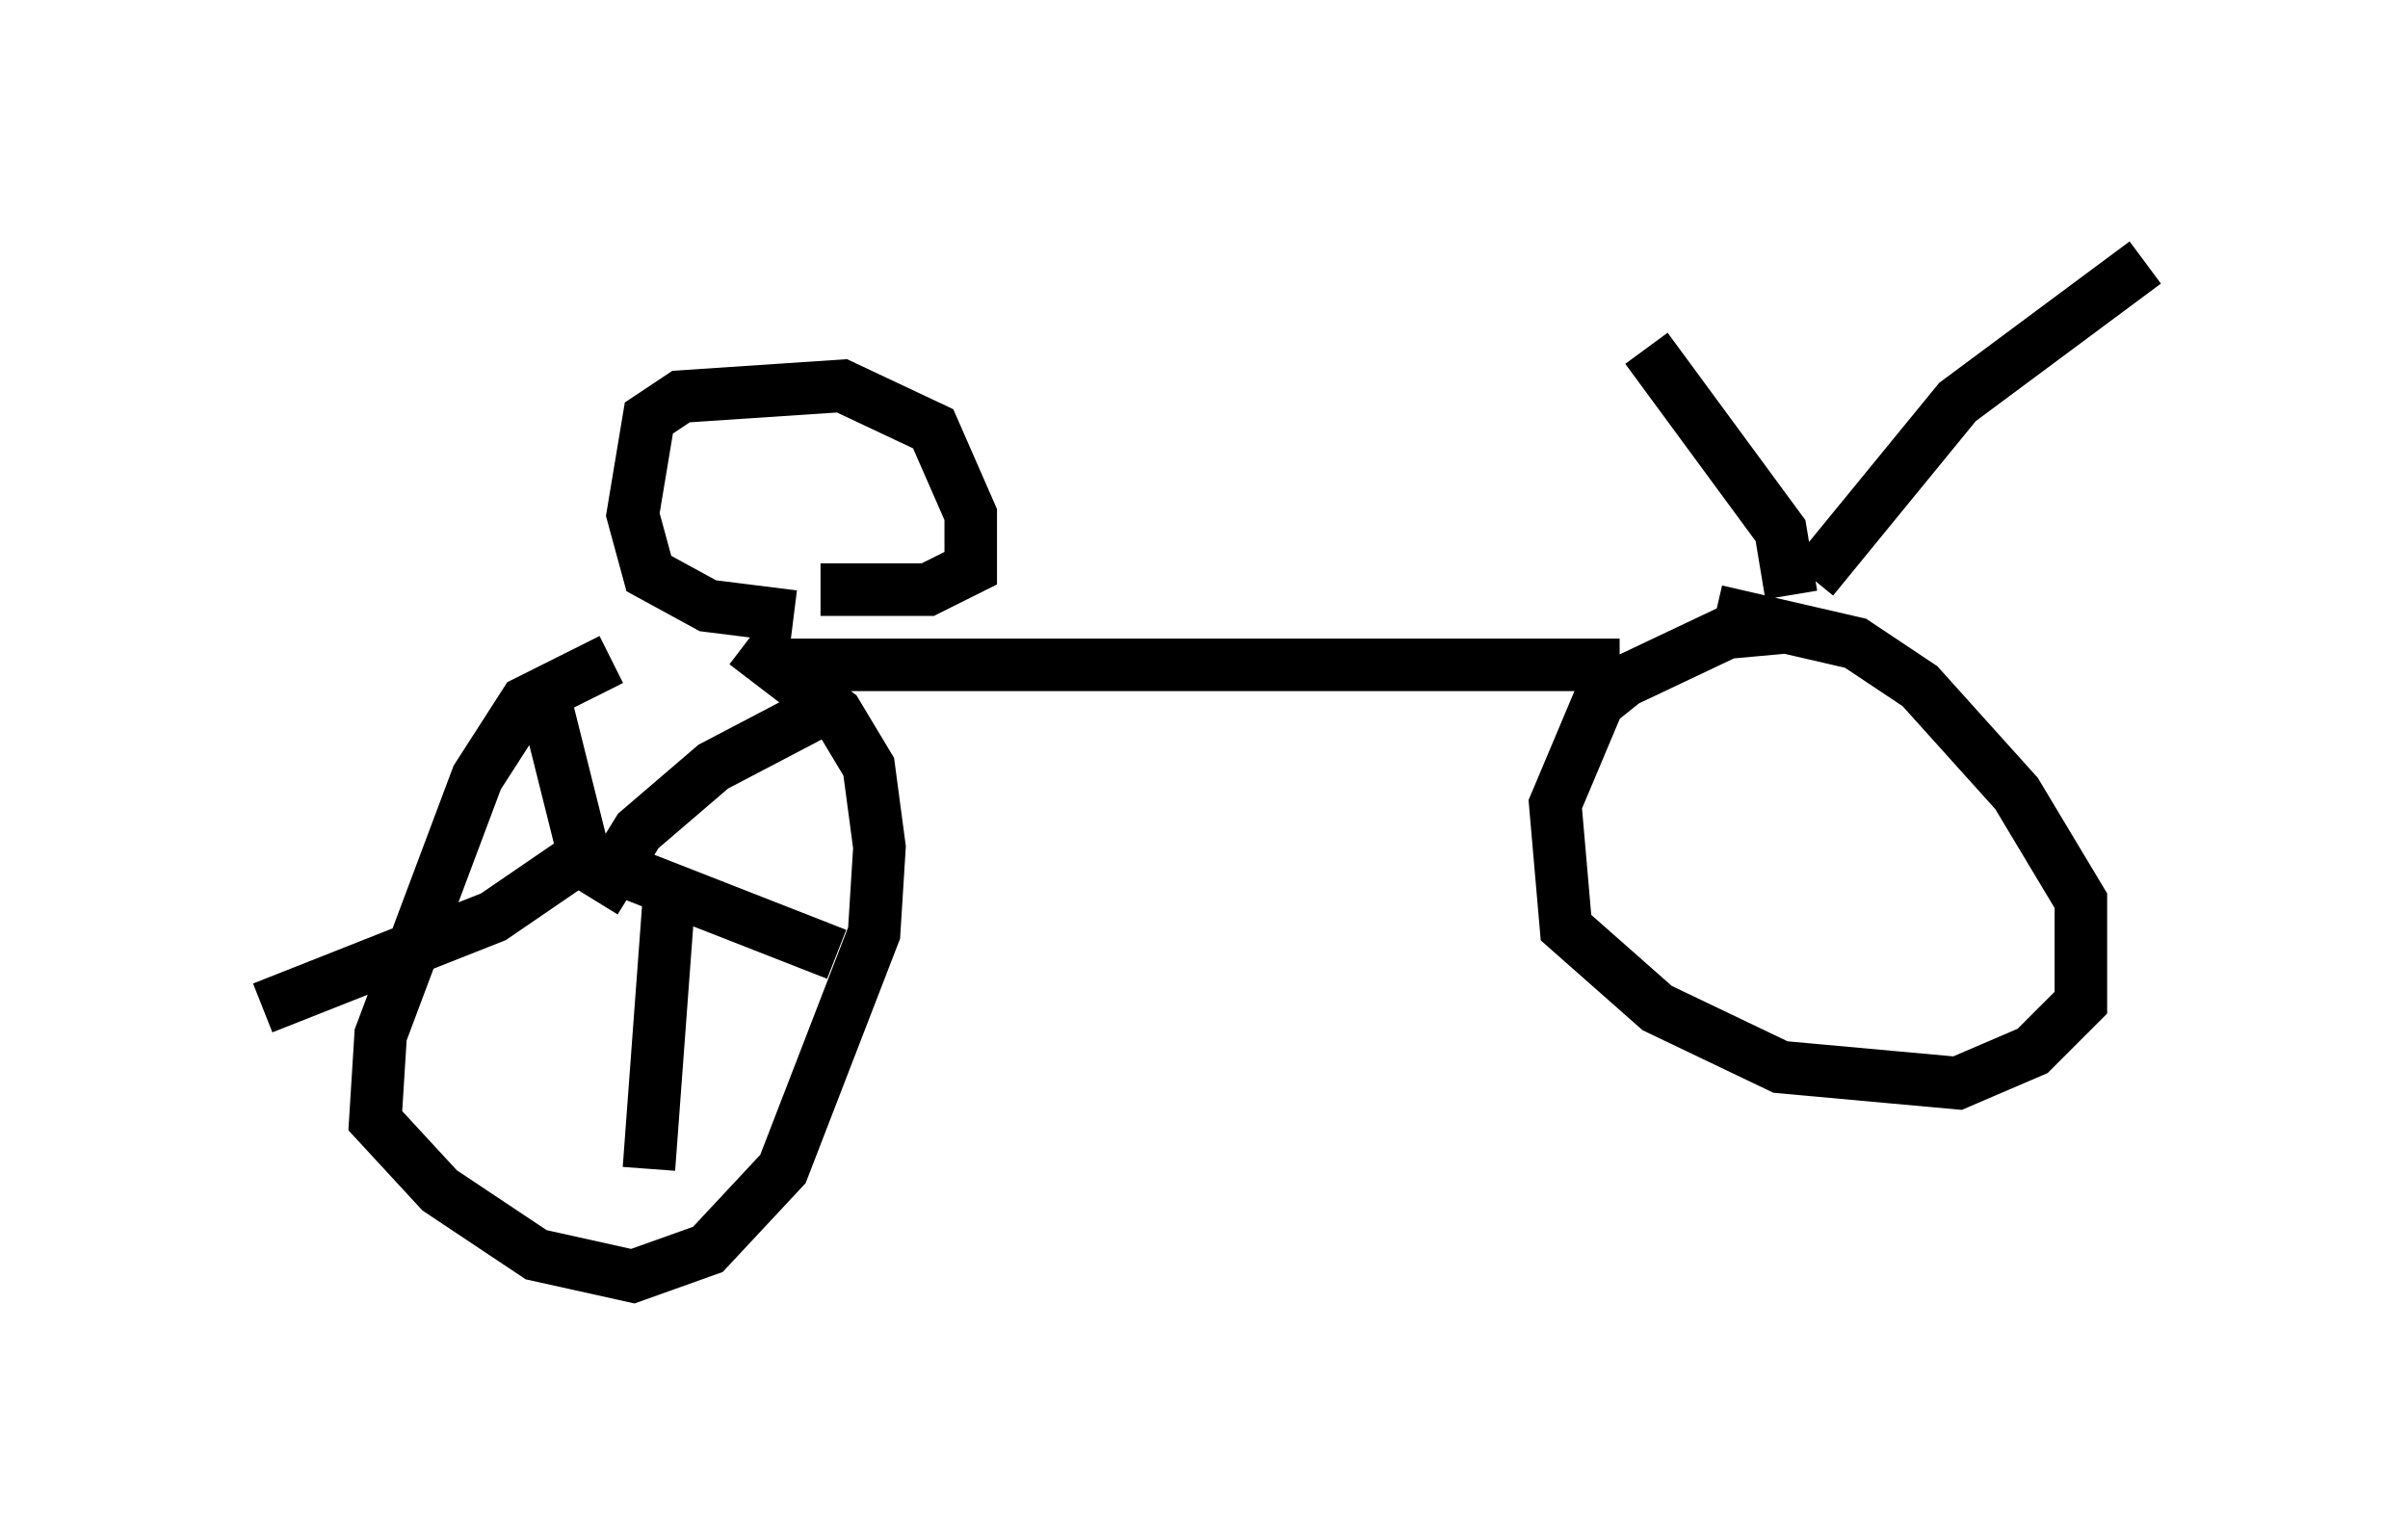 <?xml version="1.0" encoding="utf-8" ?>
<svg baseProfile="full" height="29.294" version="1.1" width="45.832" xmlns="http://www.w3.org/2000/svg" xmlns:ev="http://www.w3.org/2001/xml-events" xmlns:xlink="http://www.w3.org/1999/xlink"><defs /><rect fill="white" height="29.294" width="45.832" x="0" y="0" /><path d="M14.8, 12.758 m-3.165, -0.204 l-1.633, 0.817 -0.919, 1.429 l-1.838, 4.9 -0.102, 1.633 l1.225, 1.327 1.838, 1.225 l1.838, 0.408 1.429, -0.51 l1.429, -1.531 1.735, -4.492 l0.102, -1.633 -0.204, -1.531 l-0.613, -1.021 -1.735, -1.327 m0.613, 0.408 l16.027, 0.0 m3.165, -0.715 l-1.123, 0.102 -1.94, 0.919 l-0.51, 0.408 -0.817, 1.94 l0.204, 2.348 1.735, 1.531 l2.348, 1.123 3.369, 0.306 l1.429, -0.613 0.919, -0.919 l0.0, -1.94 -1.225, -2.042 l-1.838, -2.042 -1.225, -0.817 l-2.654, -0.613 m1.429, -0.306 l-0.204, -1.225 -2.552, -3.471 m3.165, 4.39 l2.756, -3.369 3.573, -2.654 m-25.725, 6.738 l-1.633, -0.204 -1.123, -0.613 l-0.306, -1.123 0.306, -1.838 l0.613, -0.408 3.063, -0.204 l1.735, 0.817 0.715, 1.633 l0.0, 1.021 -0.817, 0.408 l-2.042, 0.0 m-5.206, 2.246 l0.715, 2.858 m0.204, 0.817 l0.817, -1.327 1.429, -1.225 l2.144, -1.123 m-4.492, 2.858 l4.696, 1.838 m-3.165, -1.429 l-0.408, 5.513 m-1.021, -6.125 l-1.94, 1.327 -4.39, 1.735 " fill="none" stroke="black" stroke-width="1" /></svg>